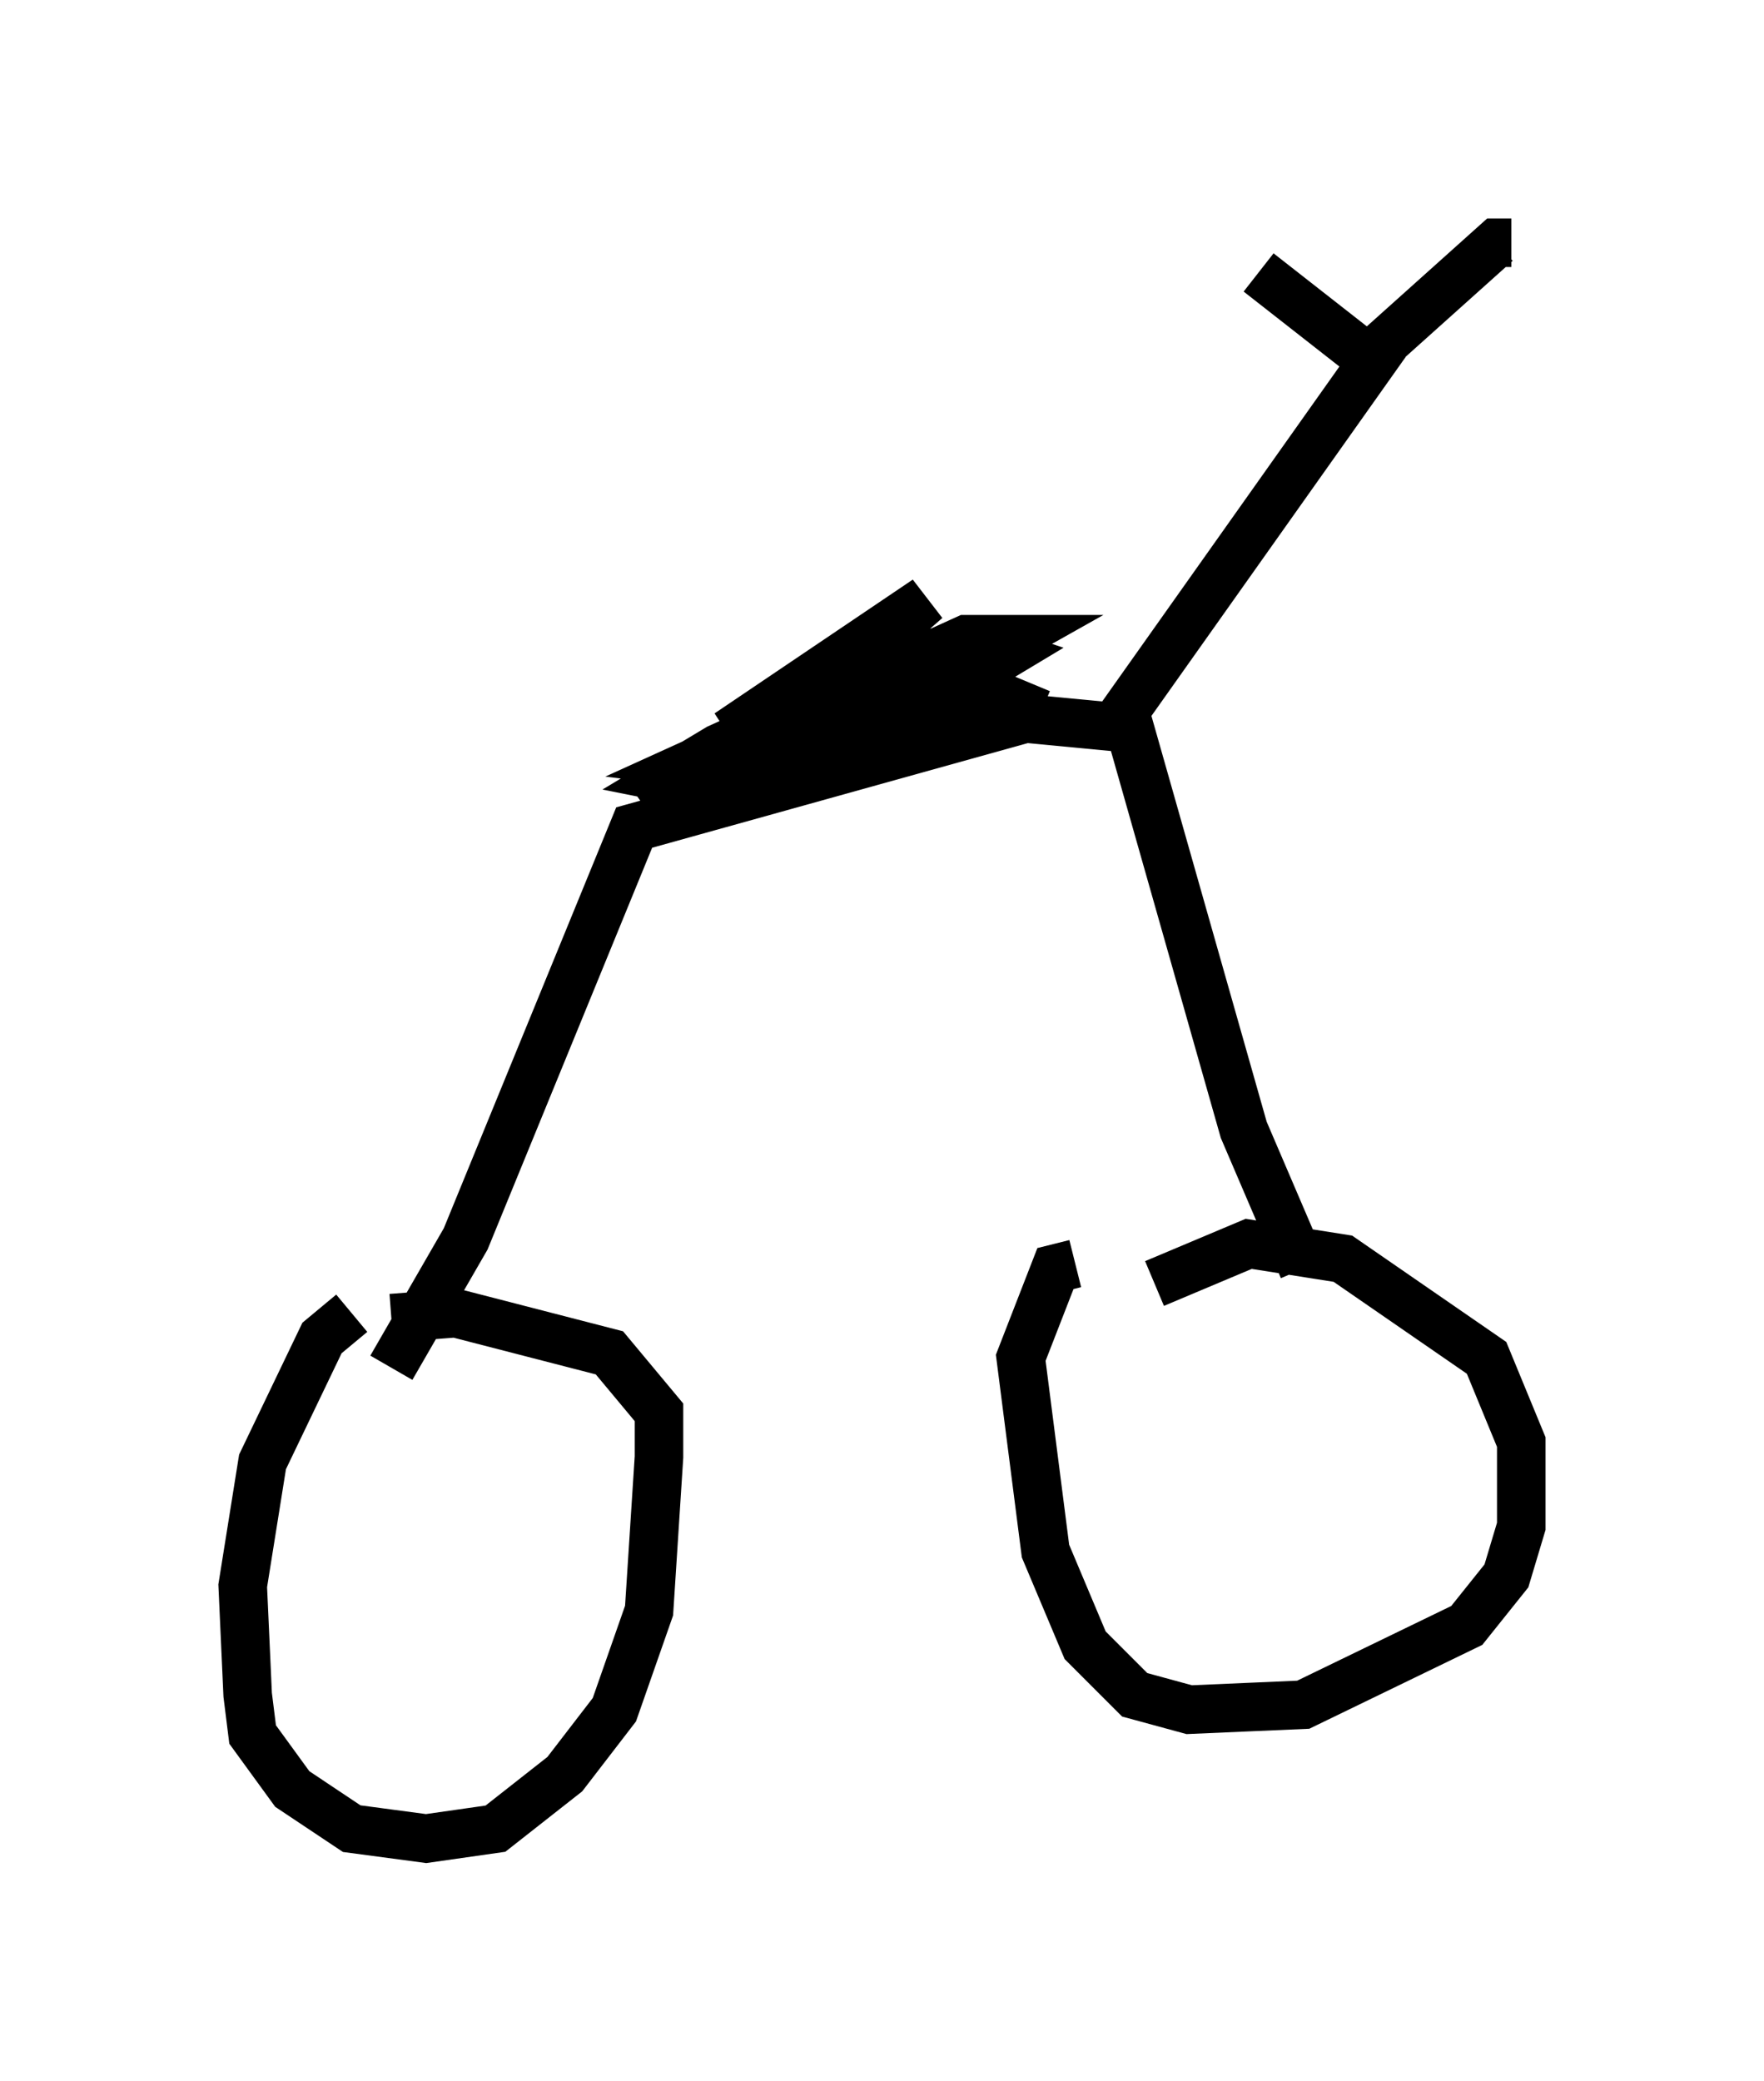 <?xml version="1.0" encoding="utf-8" ?>
<svg baseProfile="full" height="42.871" version="1.1" width="36.338" xmlns="http://www.w3.org/2000/svg" xmlns:ev="http://www.w3.org/2001/xml-events" xmlns:xlink="http://www.w3.org/1999/xlink"><defs /><rect fill="white" height="42.871" width="36.338" x="0" y="0" /><path d="M7.654, 27.254 m-0.408, -0.204 l-0.613, 0.51 -1.225, 2.552 l-0.408, 2.552 0.102, 2.246 l0.102, 0.817 0.817, 1.123 l1.225, 0.817 1.531, 0.204 l1.429, -0.204 1.429, -1.123 l1.021, -1.327 0.715, -2.042 l0.204, -3.165 0.0, -0.919 l-1.021, -1.225 -3.165, -0.817 l-1.327, 0.102 m14.088, -1.123 l-0.408, 0.102 -0.715, 1.838 l0.51, 3.981 0.817, 1.94 l1.021, 1.021 1.123, 0.306 l2.348, -0.102 3.369, -1.633 l0.817, -1.021 0.306, -1.021 l0.0, -1.735 -0.715, -1.735 l-2.96, -2.042 -1.94, -0.306 l-1.94, 0.817 m-15.721, 1.735 l1.531, -2.654 3.471, -8.473 l8.065, -2.246 2.144, 0.204 l2.348, 8.269 1.225, 2.858 m-3.777, -11.331 l5.206, -7.35 -2.348, -1.838 m1.94, 2.042 l2.96, -2.654 0.306, 0.0 m-9.698, 9.698 l-1.225, -0.51 -4.594, 1.225 l1.531, -0.306 2.042, -1.021 l1.633, -0.919 -0.919, 0.0 l-5.615, 2.552 0.817, 0.102 l1.123, -0.306 3.471, -1.429 l1.021, -0.613 -0.613, -0.204 l-1.021, 0.204 -4.288, 1.94 l-1.021, 0.613 0.51, 0.102 l4.083, -1.735 0.51, -0.51 l-0.715, 0.0 -2.756, 2.042 l1.021, -0.204 1.225, -0.817 l0.919, -1.021 -0.817, 0.102 l-3.879, 2.246 2.144, -0.919 l1.94, -1.633 -3.675, 2.246 l-0.817, 0.817 2.858, -1.327 l1.735, -1.735 -0.715, 0.0 l-2.348, 1.429 4.083, -2.756 l-4.083, 3.573 " fill="none" stroke="black" stroke-width="1" /></svg>